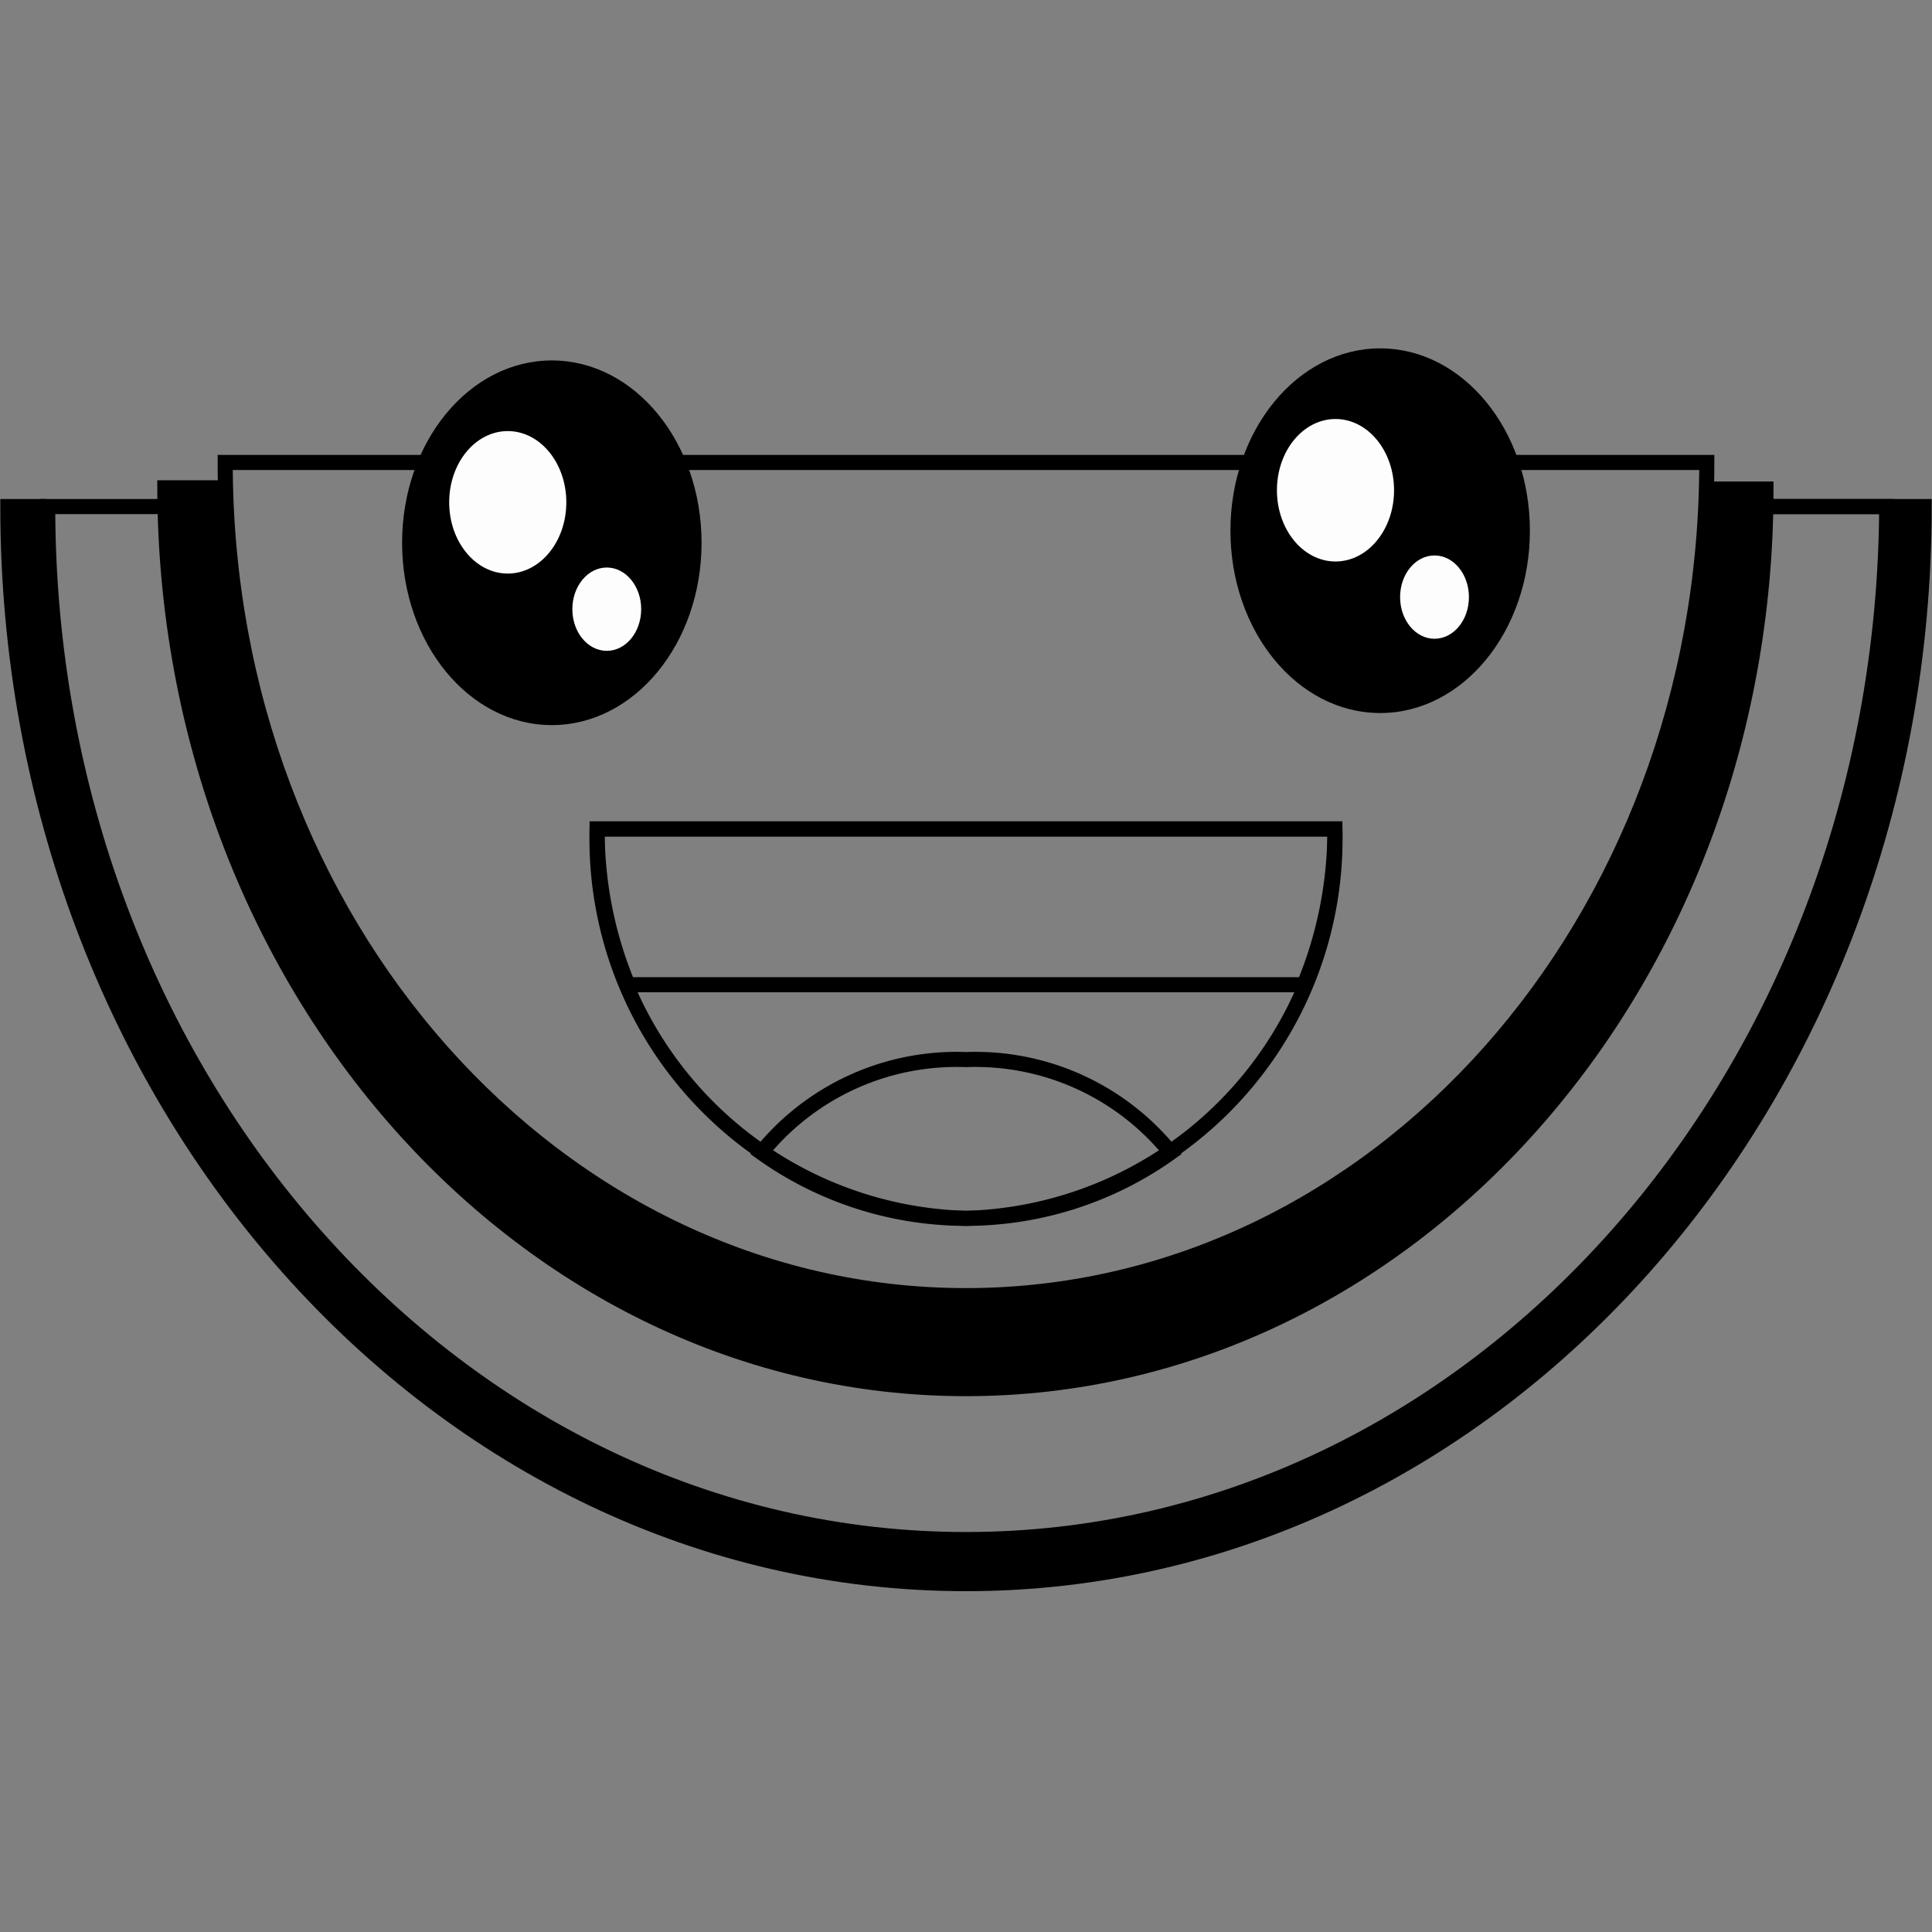 <svg id="Capa_1" data-name="Capa 1" xmlns="http://www.w3.org/2000/svg" viewBox="0 0 32 32"><rect x="0" y="0" width="32" height="32" fill="#808080" stroke="none"/><defs><style>.cls-1{fill:none;stroke:#000;stroke-miterlimit:10;stroke-width:0.25px;}.cls-2{fill:#fdfdfd;}</style></defs><path d="M.77,8.39H.13C.13,18.24,7.24,26.23,16,26.23s15.87-8,15.87-17.84h-.66C31.21,17.84,24.4,25.5,16,25.5S.79,17.84.79,8.39"/><path d="M28.26,8.08C28.07,15.51,22.65,21.46,16,21.46S3.93,15.51,3.74,8.08h-1C2.75,16.31,8.68,23,16,23s13.25-6.67,13.25-14.9Z"/><path class="cls-1" d="M.77,8.39H.13C.13,18.24,7.24,26.23,16,26.23s15.87-8,15.87-17.84H29.25"/><path class="cls-1" d="M29.25,8.39h2C31.21,17.84,24.4,25.5,16,25.5S.79,17.84.79,8.39h2"/><path class="cls-1" d="M3.73,8.08h-1C2.75,16.31,8.68,23,16,23s13.25-6.67,13.25-14.9h-1"/><path class="cls-1" d="M28.27,7.66c0,7.63-5.49,13.8-12.27,13.8S3.73,15.29,3.73,7.66Z"/><ellipse cx="9.14" cy="8.99" rx="2.48" ry="3.02"/><ellipse class="cls-2" cx="8.41" cy="8.32" rx="0.97" ry="1.18"/><ellipse class="cls-2" cx="10.05" cy="10.09" rx="0.57" ry="0.69"/><ellipse cx="22.86" cy="8.79" rx="2.48" ry="3.02"/><ellipse class="cls-2" cx="22.12" cy="8.12" rx="0.97" ry="1.18"/><ellipse class="cls-2" cx="23.76" cy="9.89" rx="0.57" ry="0.69"/><path class="cls-1" d="M22.11,13.73A6.29,6.29,0,0,1,16,20.18a6.29,6.29,0,0,1-6.11-6.45Z"/><path class="cls-1" d="M21.6,16.31a6.67,6.67,0,0,0,.51-2.58H9.89a6.67,6.67,0,0,0,.51,2.58Z"/><path class="cls-1" d="M12.61,19.09a5.82,5.82,0,0,0,6.78,0A4.16,4.16,0,0,0,16,17.55,4.16,4.16,0,0,0,12.61,19.09Z"/></svg>